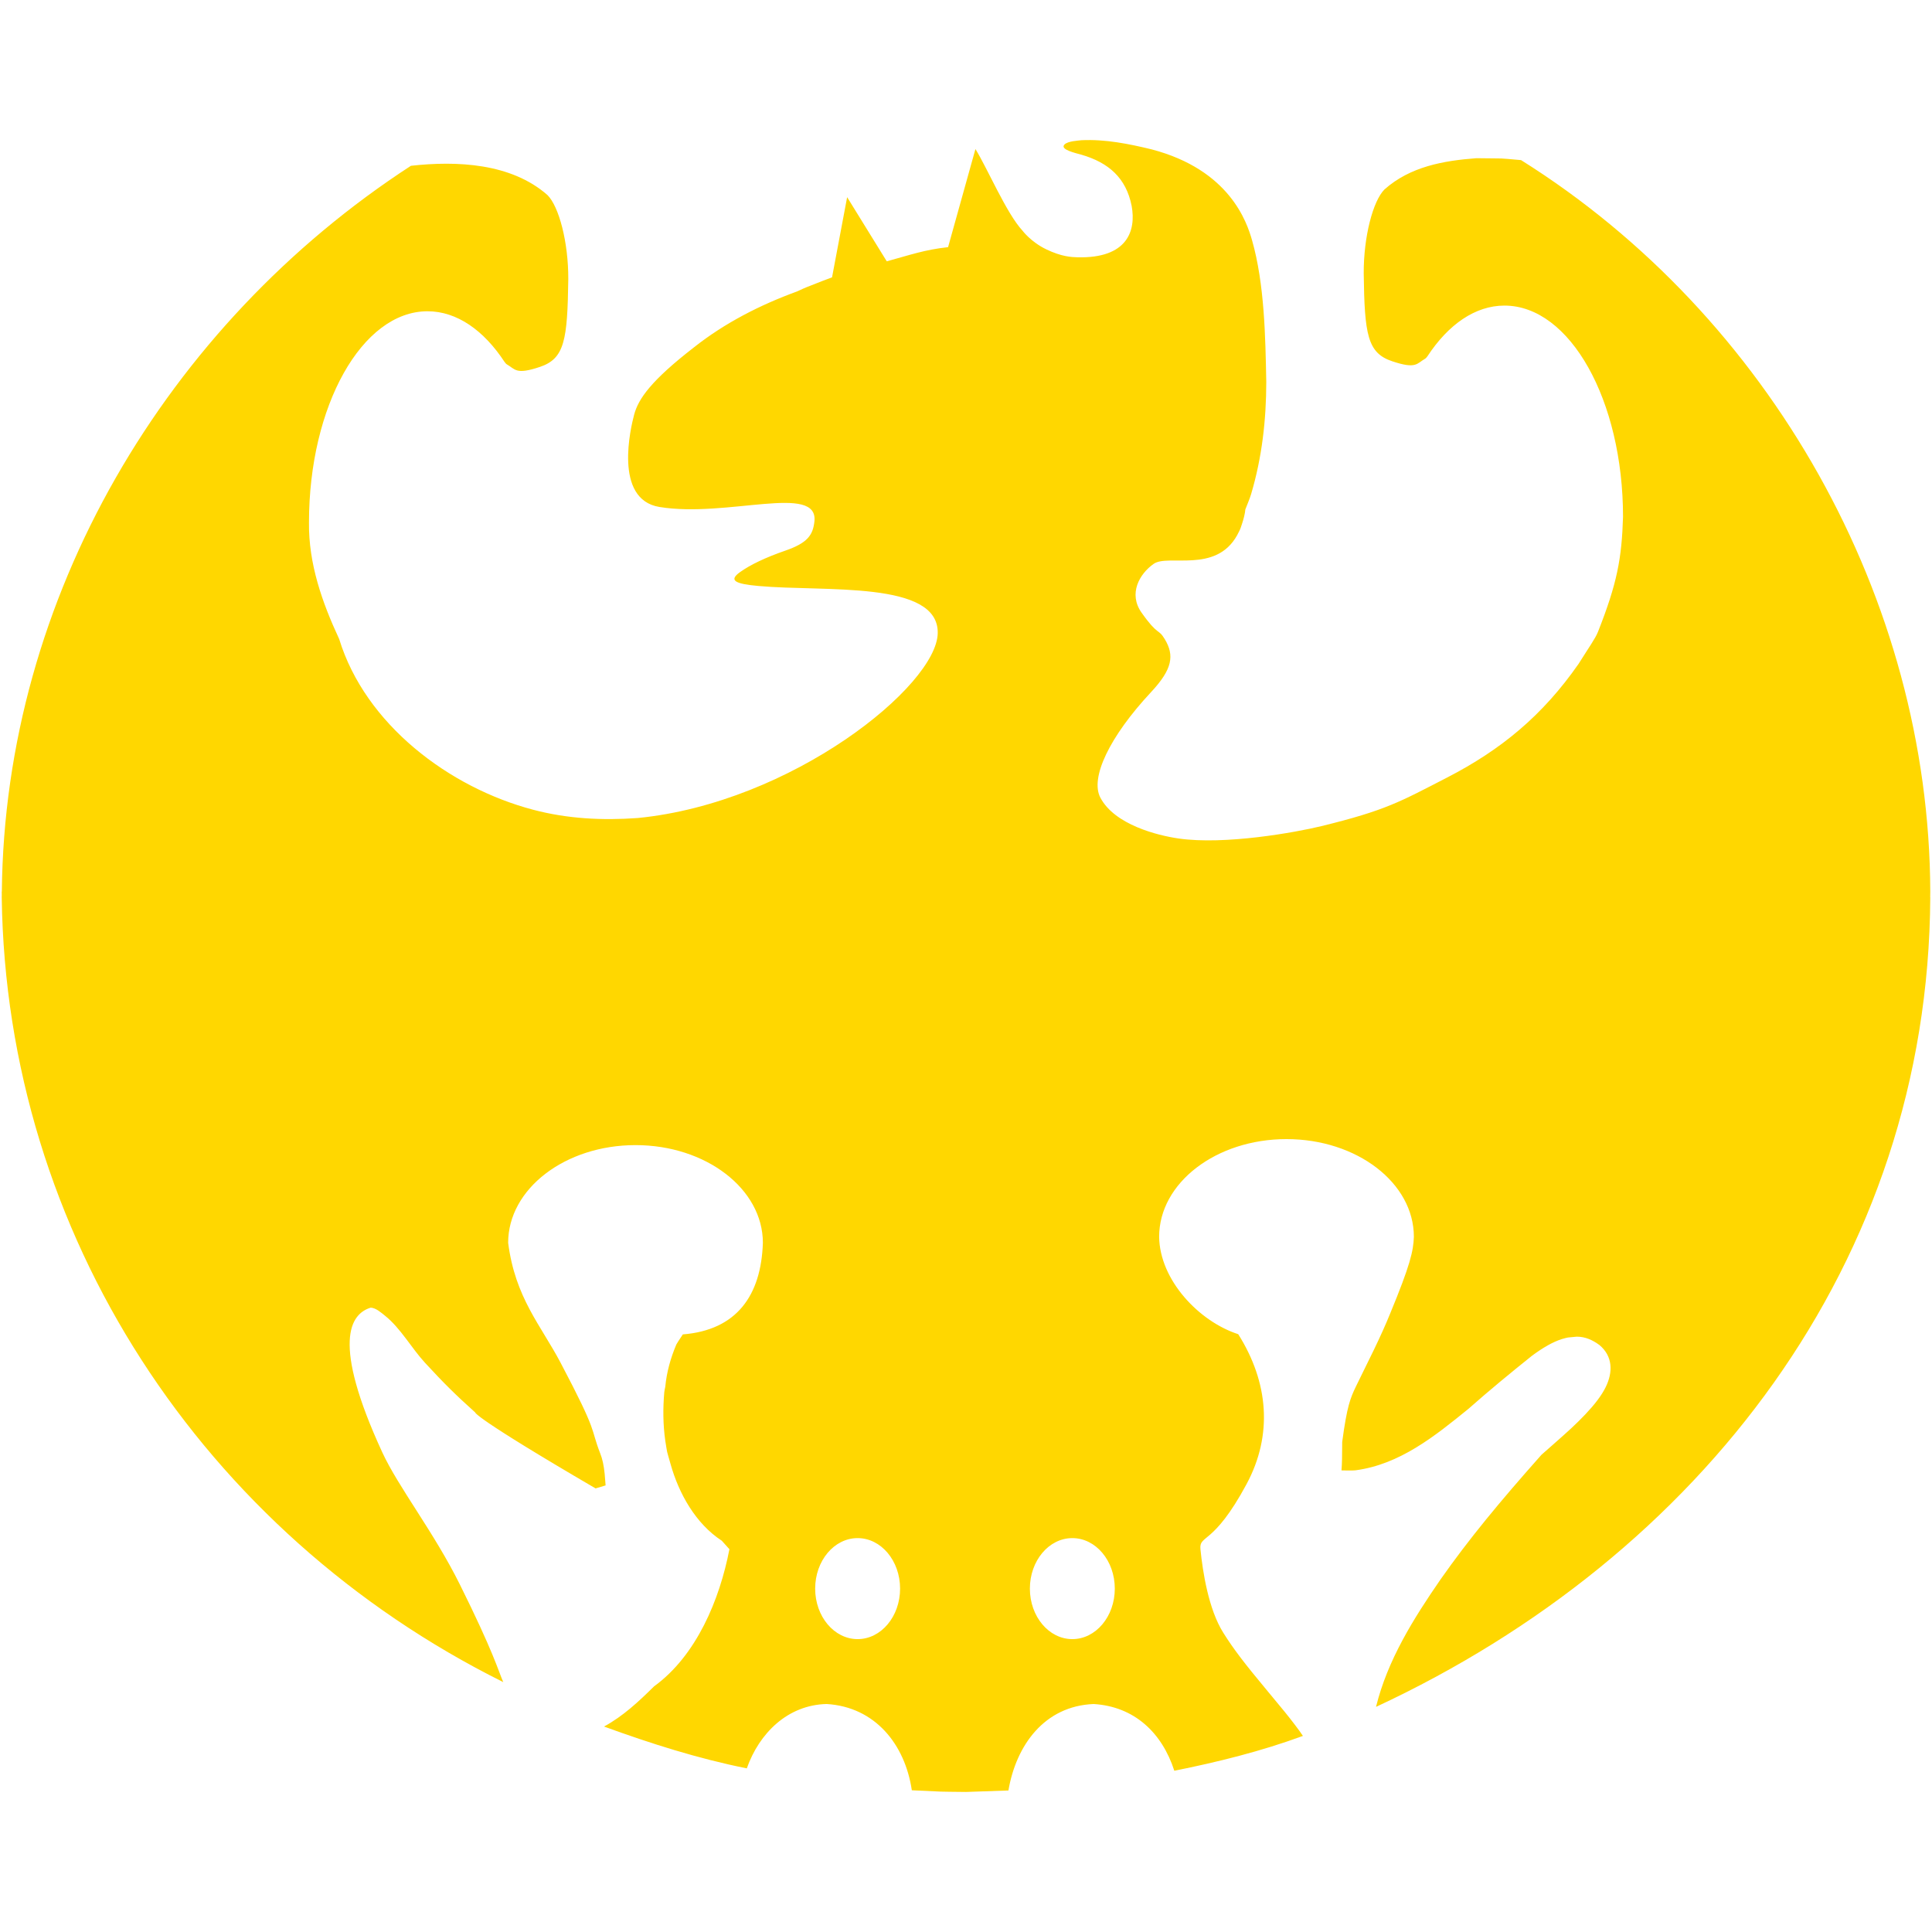 <svg xmlns="http://www.w3.org/2000/svg" viewBox="0 0 1024 1024"><path fill="gold" d="M573.234 74.316c12.632-.592 25.064 1.91 37.266 4.882 41.306 10.894 50.386 38.582 53.108 48.114 6.618 23.158 7.092 51.294 7.544 75.132-.004 20.048-2.29 40.124-8.014 59.378-.834 2.804-2.058 5.474-3.088 8.21l-.204 1.638c-.474 2.76-1.35 5.444-2.262 8.092-.472 1.372-1.252 2.616-1.878 3.924-11.338 20.444-36.614 9.83-44.218 15.16-7.606 5.33-13.504 15.852-6.458 25.834 8.882 12.586 8.806 8.22 12.33 14.092 5.166 8.61 4.11 15.852-7.218 27.996-22.188 23.786-32.428 45.518-26.936 55.98 7.576 14.43 30.382 20.062 41.422 21.662 24.654 3.574 62.406-3.288 75.748-6.55 34.044-8.322 41.61-12.86 66.574-25.722 28.586-14.726 50.652-32.874 69.736-60.292 5.596-8.942 8.858-13.388 10.264-16.94 10.17-25.682 12.616-38.958 13.288-60.968 0-61.84-28.132-111.972-62.834-111.972l-.002-.002c-15.58.002-29.836 10.11-40.816 26.844-.396.426-.684.988-1.188 1.274-4.542 2.588-4.68 5.686-17.528 1.384-13.104-4.388-14.642-14.106-15.072-46.578-.072-19.534 4.932-38.418 11.01-44.496 13.616-12.096 31.198-15.226 48.718-16.548 17.49.256 9.604-.204 23.676 1.014 131.71 82.55 216.406 232.392 216.882 387.73l-.042 2.982.042.028c-1.01 193.728-122.114 349.212-293.764 429.074 6.088-24.794 19.856-46.77 34.208-67.564 14.756-21.042 31.222-41.01 53.5-66.072.156-.176 11.336-9.874 15.9-14.15 2.706-2.532 5.154-4.948 7.358-7.282 4.92-5.21 8.534-9.89 10.752-14.392 3.93-7.972 3.8-16.406-3.334-22.35-3.62-2.624-7.37-4.386-11.972-4.408-6.204.656-3.572.096-7.97 1.286-4.82 1.556-9.814 4.446-15.706 8.764-11.428 9.15-22.758 18.474-33.728 28.178-17.88 14.528-36.436 29.508-59.926 32.612-2.452.226-4.924.024-7.386.038.324-3.986.322-7.99.35-11.986.01-1.562.014-2.246.024-3.096 2.55-19.062 4.326-23.238 7.274-29.39 1.394-2.91 7.764-15.792 9.404-19.196 3.53-7.318 6.322-13.486 8.736-19.456 10.626-25.708 12.324-33.132 12.572-40.686 0-28.598-30.222-51.78-67.506-51.78v-.002c-37.282.002-67.504 23.184-67.504 51.782.294 22.962 21.156 44.894 41.918 51.622 16.102 25.54 18.402 53.426 4.418 79.45-17.66 32.86-25.234 26.61-24.442 34.526 1.198 11.982 4.284 31.764 12.02 44.124 5.638 9.01 11.474 16.546 23.132 30.554 8.876 10.662 11.166 13.462 14.882 18.346 3.068 4.112 1.65 2.134 4.276 5.918-22.146 8.15-45.06 13.828-68.162 18.468-6.496-20.148-21.182-34.066-42.76-35.372-26.09 1.052-41.084 21.842-45.164 45.828L512 949.77c-17.758-.216-8.186.036-28.714-.888-3.612-24.392-19.488-44.172-45.144-45.724-20.65.482-35.752 15.472-42.318 34.11-25.832-5.166-50.96-13.168-75.678-22.164 10.102-5.486 18.42-13.288 26.516-21.29 22.522-16.342 34.814-46.062 39.944-72.694-2.684-3.03-1.342-1.532-4.028-4.494-13.85-9.014-22.794-25.022-27.16-40.62-.146-.404-.08-.182-.188-.67-2.182-7.798-1.32-3.896-2.616-11.7-1.216-8.55-1.28-17.162-.532-25.754.084-.97.356-1.914.532-2.87.728-7.786 2.83-15.238 5.86-22.404 1.494-2.482.388-.672 3.442-5.35 28.5-2.266 41.516-20.566 42.426-48.546 0-28.596-30.222-51.778-67.506-51.778-37.282 0-67.504 23.182-67.504 51.778 3.742 29.176 17.322 43.67 27.814 63.604 20.374 38.654 15.398 33.622 20.98 48.004 1.188 2.966 1.89 6.282 2.356 10.772.172 1.66.278 3.012.504 6.208l-5.306 1.59c-65.174-38.058-63.748-40.21-63.832-40.286-10.294-9.23-16.454-15.318-26.572-26.288-7.142-7.742-12.936-18.35-21.194-24.946-2.03-1.62-4.814-4.158-7.59-4.288-10.802 3.3-20.914 18.05 6.132 76.69 8.496 18.418 27.352 42.326 41.082 69.97 17.996 36.23 20.276 45.46 23.034 51.812C107.416 812.246 3.352 654.068.916 475.6l.024-1.224-.024-1.792.06-.04C2.48 316.49 88.146 172.13 217.8 87.872c24.292-2.702 53.136-1.444 72.394 15.534 6.076 6.076 11.082 24.962 11.01 44.494-.43 32.474-1.968 42.192-15.072 46.578-12.848 4.302-12.986 1.204-17.528-1.382-.506-.288-.792-.85-1.188-1.274-10.98-16.736-25.238-26.842-40.818-26.842l-.002-.004c-34.7.004-62.832 50.136-62.832 111.976-.238 21.81 6.94 42.27 16.01 61.756 13.862 45.246 58.312 78.75 102.824 90.474 18.272 4.812 36.65 5.734 55.412 4.382 81.722-8.038 158.54-70.078 159.01-98 .472-28.032-59.846-21.786-95.096-24.99-12.482-1.134-15.842-2.946-9.644-7.376 5.298-3.79 13.32-7.67 23.944-11.348 11.802-4.086 14.632-8.234 15.432-15.434 2.27-20.426-46.3-1.816-82.158-7.716-24.484-4.028-15.112-42.456-13.392-48.91 2.27-8.51 9.08-18.156 31.776-35.746 16.384-12.942 35.02-22.432 54.552-29.568 6.572-3.008 1.988-.97 13.914-5.736L441 147l8-42.5 21 34c12.042-3.268 20.032-6.168 32.5-7.5L517 79c6.058 9.68 16.488 34.176 24.94 43.246 0 0 4.432 5.978 12.576 9.896 8.142 3.916 13.366 4.146 16.594 4.226 26.352.646 31.138-13.954 28.682-27.26-2.95-14.844-12.23-22.92-26.604-27.108-2.826-.822-11.6-2.694-9.006-5.388 1.81-1.878 7.366-2.062 9.052-2.296zm-4.872 740.91c-12.428 0-22.504 11.986-22.504 26.772 0 14.784 10.076 26.77 22.504 26.77 12.43 0 22.506-11.986 22.506-26.77 0-14.786-10.076-26.772-22.506-26.772zm-113.802 0c-12.428 0-22.504 11.986-22.504 26.772 0 14.784 10.076 26.77 22.504 26.77s22.504-11.986 22.504-26.77c0-14.786-10.076-26.772-22.504-26.772z"/></svg>